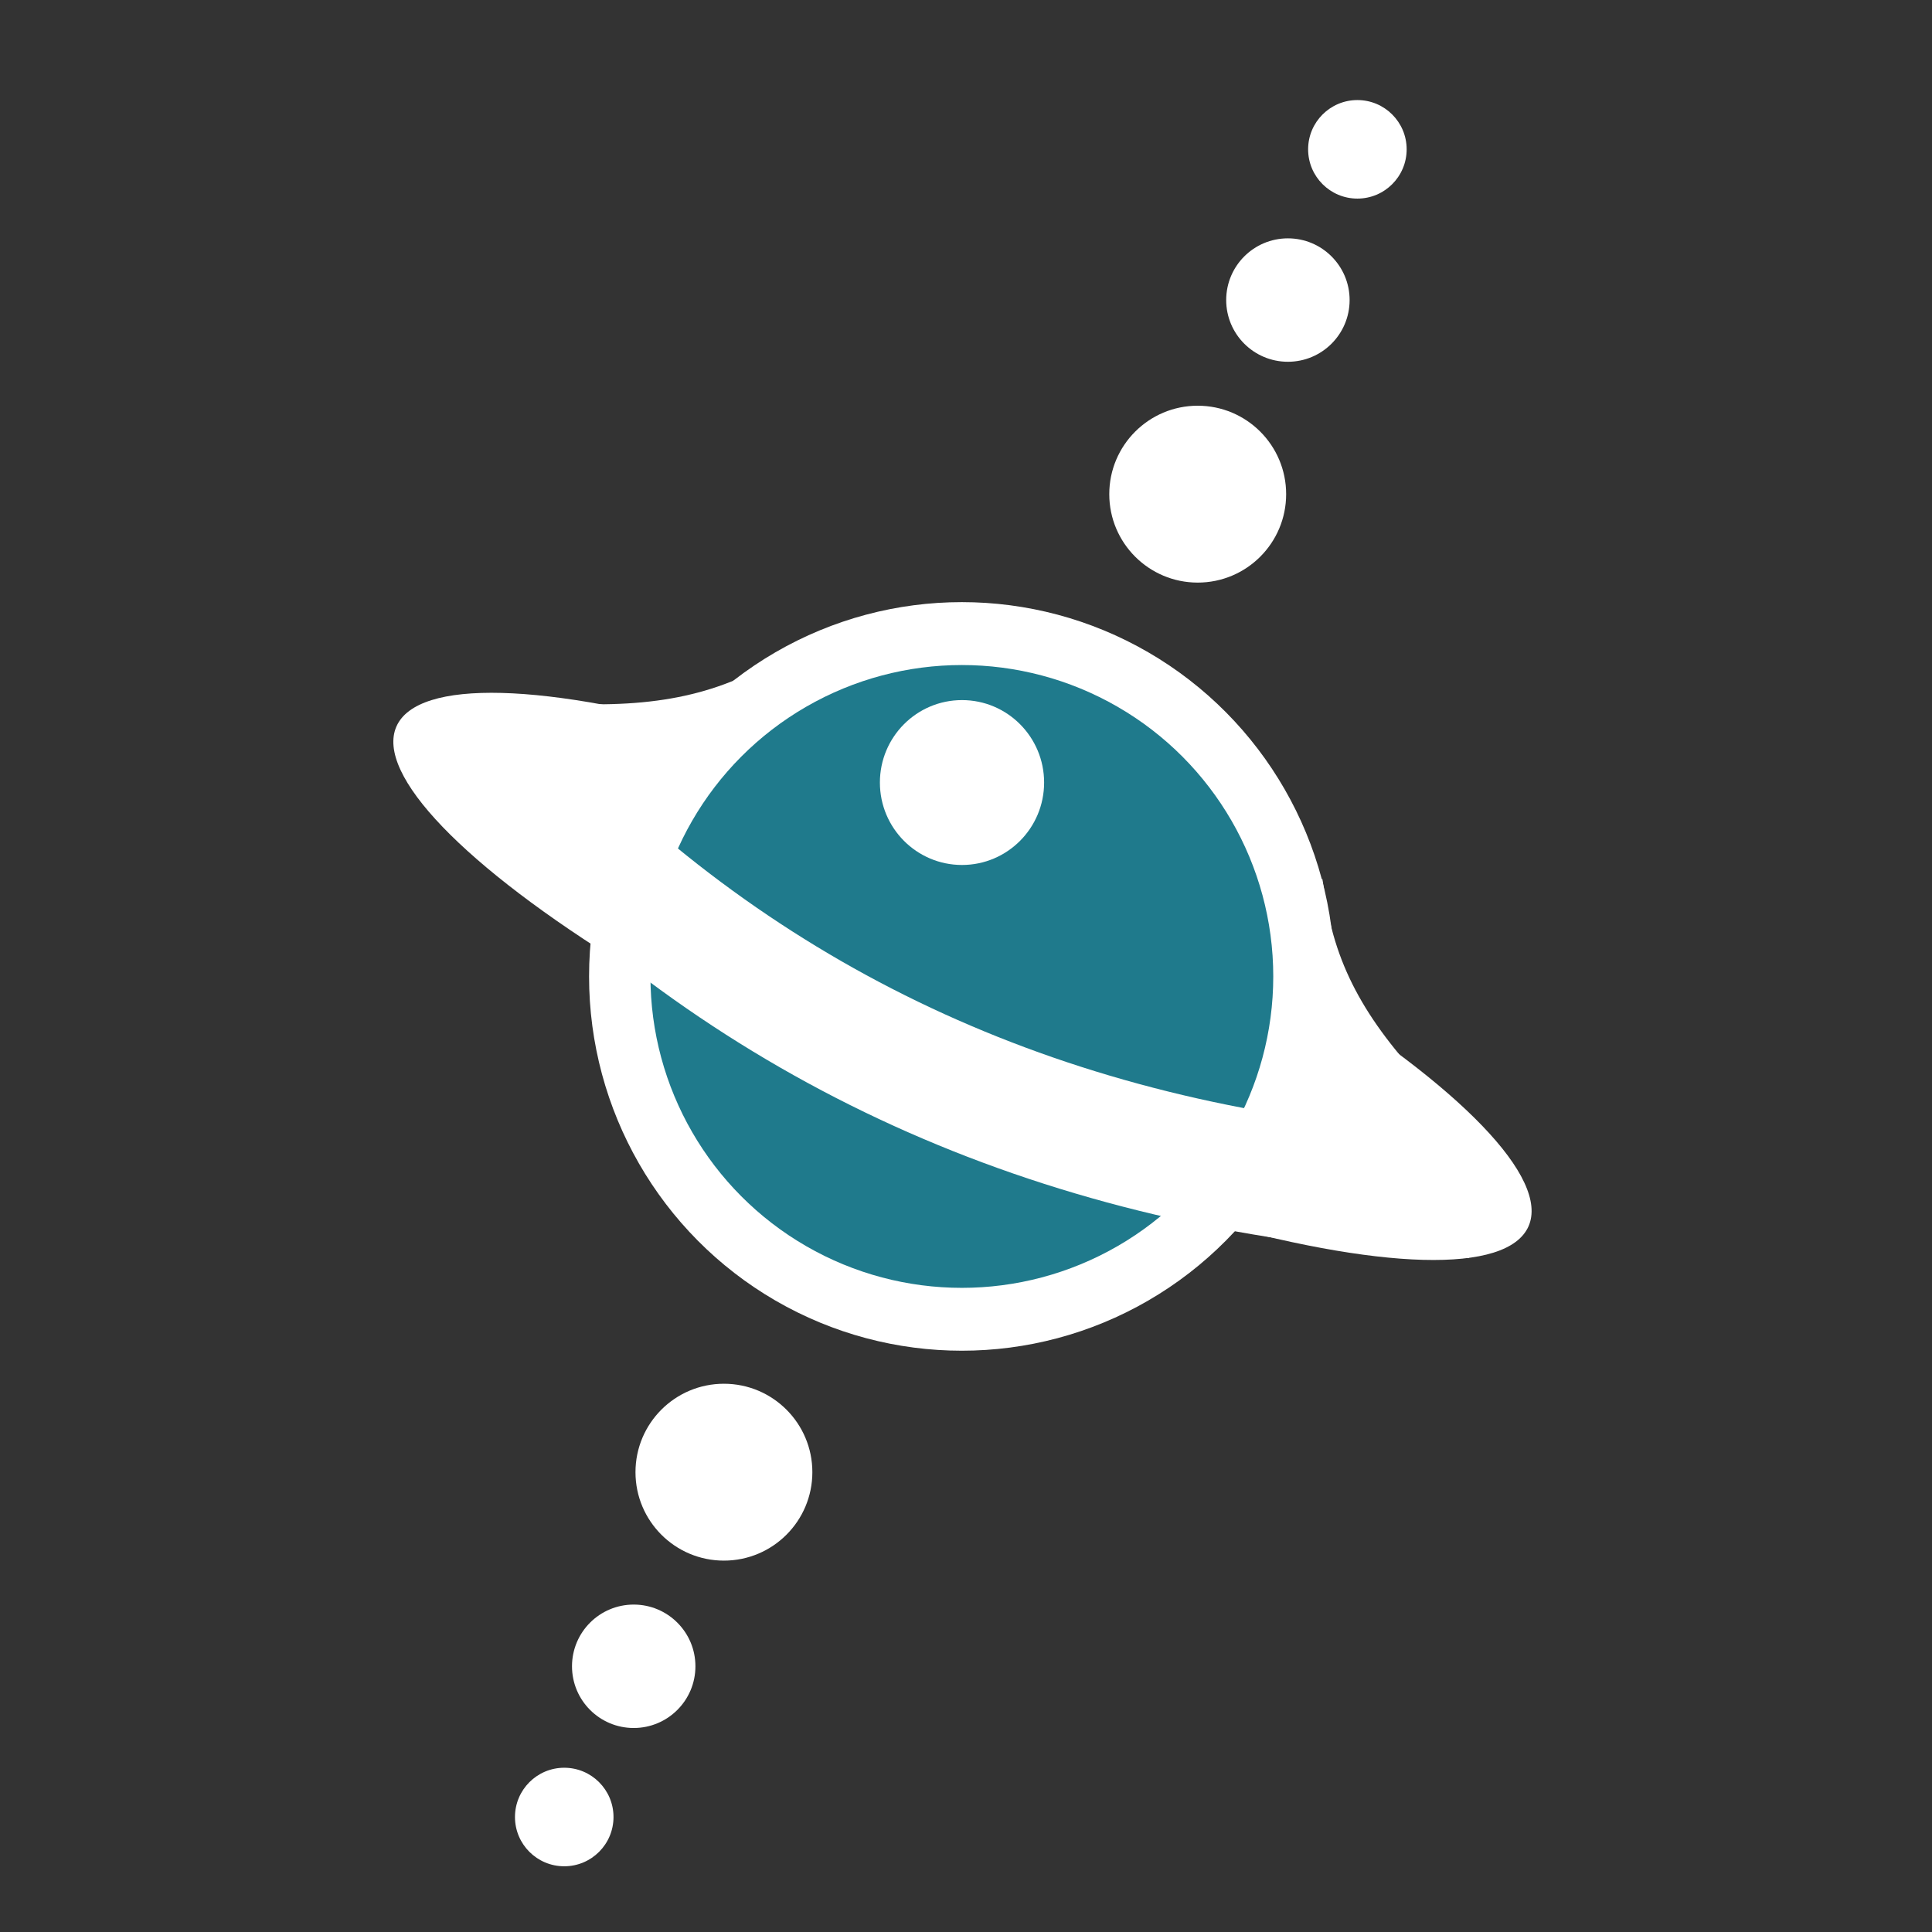 <?xml version="1.0" standalone="no"?>
<!DOCTYPE svg PUBLIC "-//W3C//DTD SVG 20010904//EN" "http://www.w3.org/TR/2001/REC-SVG-20010904/DTD/svg10.dtd">
<!-- Created using Krita: http://krita.org -->
<svg xmlns="http://www.w3.org/2000/svg" 
    xmlns:xlink="http://www.w3.org/1999/xlink"
    xmlns:krita="http://krita.org/namespaces/svg/krita"
    xmlns:sodipodi="http://sodipodi.sourceforge.net/DTD/sodipodi-0.dtd"
    width="120pt"
    height="120pt"
    viewBox="0 0 120 120">
<rect x="0" y="0" width="120" height="120" fill="#333333" stroke="none"/>
<defs/>
<ellipse id="shape0" transform="matrix(0.727 0.321 -0.321 0.727 28.299 36.797)" rx="48.36" ry="11.451" cx="48.36" cy="11.451" fill="#ffffff" fill-rule="evenodd" stroke="#000000" stroke-opacity="0" stroke-width="12" stroke-linecap="square" stroke-linejoin="bevel"/><ellipse id="shape1" transform="matrix(0.794 0 0 0.794 36.588 37.399)" rx="29.16" ry="29.28" cx="29.16" cy="29.28" fill="#ffffff" fill-rule="evenodd"/><circle id="shape2" transform="matrix(0.794 0 0 0.794 40.401 41.307)" r="24.36" cx="24.36" cy="24.36" fill="#1f7a8c" fill-rule="evenodd" stroke="#000000" stroke-opacity="0" stroke-width="1" stroke-linecap="square" stroke-linejoin="bevel"/><ellipse id="shape01" transform="matrix(0.794 0 0 0.794 54.652 43.484)" rx="6.423" ry="6.449" cx="6.423" cy="6.449" fill="#ffffff" fill-rule="evenodd"/><path id="shape01" transform="matrix(0.794 0 0 0.794 33.609 42.266)" fill="none" stroke="#ffffff" stroke-width="3.6" stroke-linecap="square" stroke-linejoin="miter" stroke-miterlimit="2" d="M0 3.491C7.947 4.081 13.639 3.227 19.108 0"/><path id="shape02" transform="matrix(-0.516 -0.604 -0.604 0.516 90.537 67.46)" fill="none" stroke="#ffffff" stroke-width="3.6" stroke-linecap="square" stroke-linejoin="miter" stroke-miterlimit="2" d="M0 3.491C7.724 4.081 13.257 3.227 18.572 0"/><path id="shape3" transform="matrix(0.794 0 0 0.794 32.475 49.03)" fill="none" stroke="#ffffff" stroke-width="9.6" stroke-linecap="square" stroke-linejoin="miter" stroke-miterlimit="2" d="M0 0C18.153 18.663 41.246 29.34 69.605 31.505"/><circle id="shape02" transform="matrix(1 0 0 1 68.899 25.2)" r="5.493" cx="5.493" cy="5.493" fill="#ffffff" fill-rule="evenodd"/><circle id="shape03" transform="matrix(1 0 0 1 76.161 14.804)" r="3.833" cx="3.833" cy="3.833" fill="#ffffff" fill-rule="evenodd"/><circle id="shape011" transform="matrix(1 0 0 1 81.25 6.215)" r="3.06" cx="3.06" cy="3.06" fill="#ffffff" fill-rule="evenodd"/><circle id="shape021" transform="matrix(-1 0 0 -1 50.457 96.933)" r="5.493" cx="5.493" cy="5.493" fill="#ffffff" fill-rule="evenodd"/><circle id="shape03" transform="matrix(-1 0 0 -1 43.194 107.329)" r="3.833" cx="3.833" cy="3.833" fill="#ffffff" fill-rule="evenodd"/><circle id="shape012" transform="matrix(-1 0 0 -1 38.106 115.918)" r="3.06" cx="3.06" cy="3.06" fill="#ffffff" fill-rule="evenodd"/>
</svg>
